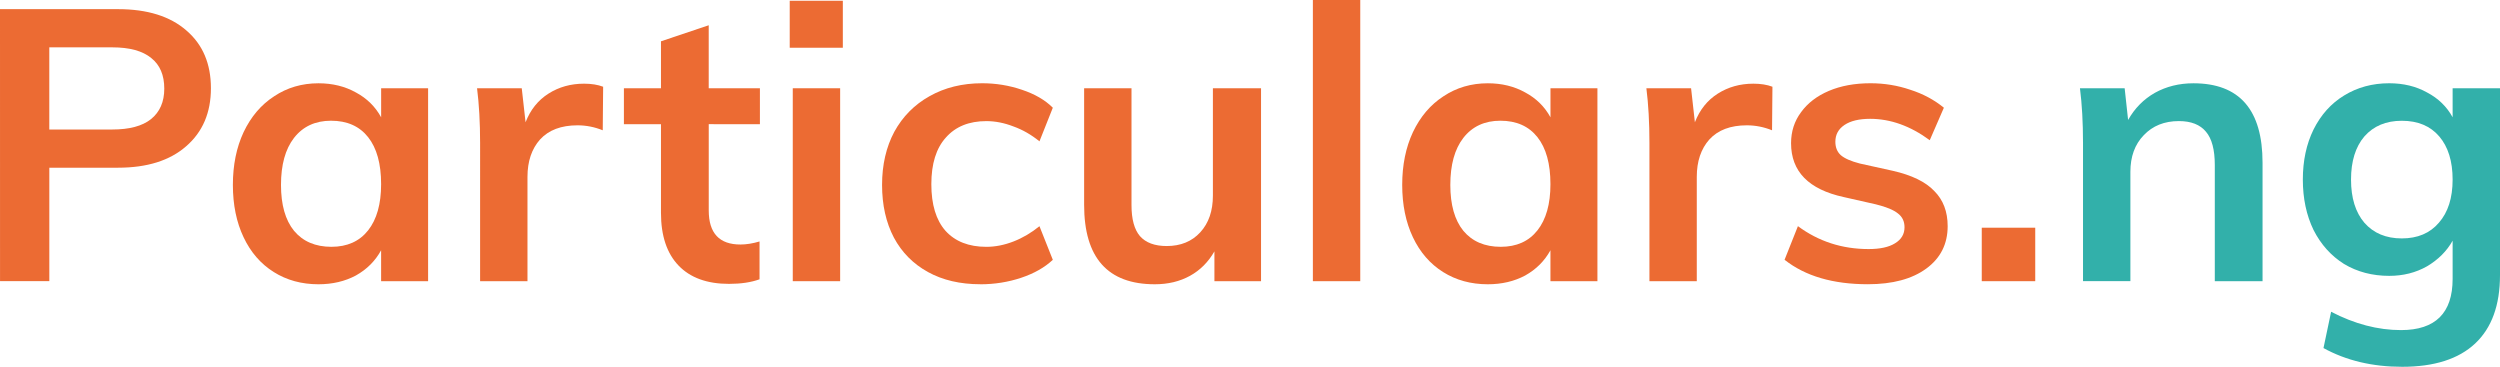 <?xml version="1.0" encoding="UTF-8" standalone="no"?>
<!-- Created with Inkscape (http://www.inkscape.org/) -->

<svg
   xmlns:dc="http://purl.org/dc/elements/1.1/"
   xmlns:cc="http://creativecommons.org/ns#"
   xmlns:rdf="http://www.w3.org/1999/02/22-rdf-syntax-ns#"
   xmlns:svg="http://www.w3.org/2000/svg"
   xmlns="http://www.w3.org/2000/svg"
   xmlns:sodipodi="http://sodipodi.sourceforge.net/DTD/sodipodi-0.dtd"
   xmlns:inkscape="http://www.inkscape.org/namespaces/inkscape"
   width="88.491mm"
   height="12.983mm"
   viewBox="0 0 88.491 12.983"
   version="1.1"
   id="svg8"
   inkscape:version="0.92.4 (5da689c313, 2019-01-14)"
   sodipodi:docname="particulars2.svg">
  <defs
     id="defs2" />
  <sodipodi:namedview
     id="base"
     pagecolor="#ffffff"
     bordercolor="#666666"
     borderopacity="1.0"
     inkscape:pageopacity="0.0"
     inkscape:pageshadow="2"
     inkscape:zoom="1.64235"
     inkscape:cx="86.829817"
     inkscape:cy="75.761431"
     inkscape:document-units="mm"
     inkscape:current-layer="layer1"
     showgrid="false"
     inkscape:window-width="1600"
     inkscape:window-height="838"
     inkscape:window-x="-8"
     inkscape:window-y="-8"
     inkscape:window-maximized="1"
     showguides="true"
     inkscape:guide-bbox="true">
    <sodipodi:guide
       position="32.53,24.076"
       orientation="1,0"
       id="guide2379"
       inkscape:locked="false" />
  </sodipodi:namedview>
  <g
     inkscape:label="Layer 1"
     inkscape:groupmode="layer"
     id="layer1"
     transform="translate(100.414,-89.477)">
    <g
       id="g867">
      <g
         aria-label="Particulars."
         style="font-style:normal;font-variant:normal;font-weight:normal;font-stretch:normal;font-size:13.524px;line-height:1.25;font-family:Arial;-inkscape-font-specification:Arial;letter-spacing:0px;word-spacing:0px;fill:#ec6b33;fill-opacity:1;stroke:none;stroke-width:1.014"
         id="text841">
        <path
           d="m -100.414,89.801 h 4.179 q 1.555,0 2.421,0.757 0.866,0.744 0.866,2.042 0,1.298 -0.879,2.056 -0.866,0.757 -2.407,0.757 h -2.434 v 4.016 h -1.745 z m 3.976,4.26 q 0.906,0 1.366,-0.365 0.473,-0.379 0.473,-1.082 0,-0.717 -0.46,-1.082 -0.46,-0.379 -1.379,-0.379 h -2.231 v 2.908 z"
           style="font-style:normal;font-variant:normal;font-weight:bold;font-stretch:normal;font-family:Muli;-inkscape-font-specification:'Muli Bold';fill:#ec6b33;fill-opacity:1;stroke-width:1.014"
           id="path826" />
        <path
           d="m -85.261,92.601 v 6.829 h -1.663 v -1.095 q -0.311,0.568 -0.893,0.893 -0.582,0.311 -1.325,0.311 -0.893,0 -1.582,-0.433 -0.69,-0.433 -1.068,-1.231 -0.379,-0.798 -0.379,-1.853 0,-1.055 0.379,-1.866 0.392,-0.825 1.082,-1.271 0.69,-0.46 1.569,-0.46 0.744,0 1.325,0.325 0.582,0.311 0.893,0.879 v -1.028 z m -3.421,5.612 q 0.838,0 1.298,-0.582 0.46,-0.582 0.46,-1.636 0,-1.082 -0.46,-1.663 -0.46,-0.582 -1.312,-0.582 -0.838,0 -1.312,0.609 -0.46,0.595 -0.46,1.663 0,1.055 0.46,1.623 0.473,0.568 1.325,0.568 z"
           style="font-style:normal;font-variant:normal;font-weight:bold;font-stretch:normal;font-family:Muli;-inkscape-font-specification:'Muli Bold';fill:#ec6b33;fill-opacity:1;stroke-width:1.014"
           id="path828" />
        <path
           d="m -79.741,92.439 q 0.392,0 0.676,0.108 l -0.014,1.542 q -0.433,-0.176 -0.893,-0.176 -0.866,0 -1.325,0.5 -0.446,0.5 -0.446,1.325 v 3.692 h -1.677 V 94.535 q 0,-1.082 -0.108,-1.934 h 1.582 l 0.135,1.204 q 0.257,-0.663 0.811,-1.014 0.554,-0.352 1.258,-0.352 z"
           style="font-style:normal;font-variant:normal;font-weight:bold;font-stretch:normal;font-family:Muli;-inkscape-font-specification:'Muli Bold';fill:#ec6b33;fill-opacity:1;stroke-width:1.014"
           id="path830" />
        <path
           d="m -75.327,93.872 v 3.056 q 0,1.204 1.122,1.204 0.311,0 0.676,-0.108 v 1.339 q -0.446,0.162 -1.082,0.162 -1.163,0 -1.785,-0.649 -0.622,-0.649 -0.622,-1.866 v -3.137 h -1.312 v -1.271 h 1.312 v -1.663 l 1.69,-0.568 v 2.231 h 1.812 v 1.271 z"
           style="font-style:normal;font-variant:normal;font-weight:bold;font-stretch:normal;font-family:Muli;-inkscape-font-specification:'Muli Bold';fill:#ec6b33;fill-opacity:1;stroke-width:1.014"
           id="path832" />
        <path
           d="m -72.353,92.601 h 1.677 v 6.829 h -1.677 z m 1.772,-3.097 v 1.663 h -1.88 v -1.663 z"
           style="font-style:normal;font-variant:normal;font-weight:bold;font-stretch:normal;font-family:Muli;-inkscape-font-specification:'Muli Bold';fill:#ec6b33;fill-opacity:1;stroke-width:1.014"
           id="path834" />
        <path
           d="m -65.716,99.538 q -1.068,0 -1.853,-0.433 -0.784,-0.433 -1.204,-1.217 -0.419,-0.798 -0.419,-1.866 0,-1.068 0.433,-1.88 0.446,-0.811 1.244,-1.258 0.811,-0.46 1.866,-0.46 0.73,0 1.406,0.23 0.69,0.23 1.095,0.636 l -0.473,1.19 q -0.433,-0.352 -0.92,-0.527 -0.487,-0.189 -0.96,-0.189 -0.92,0 -1.433,0.582 -0.514,0.568 -0.514,1.65 0,1.082 0.5,1.65 0.514,0.568 1.447,0.568 0.473,0 0.96,-0.189 0.487,-0.189 0.92,-0.541 l 0.473,1.19 q -0.433,0.406 -1.122,0.636 -0.69,0.23 -1.447,0.23 z"
           style="font-style:normal;font-variant:normal;font-weight:bold;font-stretch:normal;font-family:Muli;-inkscape-font-specification:'Muli Bold';fill:#ec6b33;fill-opacity:1;stroke-width:1.014"
           id="path836" />
        <path
           d="m -55.778,92.601 v 6.829 H -57.428 v -1.055 q -0.325,0.568 -0.866,0.866 -0.541,0.298 -1.244,0.298 -2.502,0 -2.502,-2.813 v -4.125 h 1.677 v 4.138 q 0,0.744 0.298,1.095 0.311,0.352 0.947,0.352 0.744,0 1.19,-0.487 0.446,-0.487 0.446,-1.298 v -3.8 z"
           style="font-style:normal;font-variant:normal;font-weight:bold;font-stretch:normal;font-family:Muli;-inkscape-font-specification:'Muli Bold';fill:#ec6b33;fill-opacity:1;stroke-width:1.014"
           id="path838" />
        <path
           d="m -53.943,89.477 h 1.677 v 9.953 h -1.677 z"
           style="font-style:normal;font-variant:normal;font-weight:bold;font-stretch:normal;font-family:Muli;-inkscape-font-specification:'Muli Bold';fill:#ec6b33;fill-opacity:1;stroke-width:1.014"
           id="path840" />
        <path
           d="m -43.871,92.601 v 6.829 h -1.663 v -1.095 q -0.311,0.568 -0.893,0.893 -0.582,0.311 -1.325,0.311 -0.893,0 -1.582,-0.433 -0.69,-0.433 -1.068,-1.231 -0.379,-0.798 -0.379,-1.853 0,-1.055 0.379,-1.866 0.392,-0.825 1.082,-1.271 0.69,-0.46 1.569,-0.46 0.744,0 1.325,0.325 0.582,0.311 0.893,0.879 v -1.028 z m -3.421,5.612 q 0.838,0 1.298,-0.582 0.46,-0.582 0.46,-1.636 0,-1.082 -0.46,-1.663 -0.46,-0.582 -1.312,-0.582 -0.838,0 -1.312,0.609 -0.46,0.595 -0.46,1.663 0,1.055 0.46,1.623 0.473,0.568 1.325,0.568 z"
           style="font-style:normal;font-variant:normal;font-weight:bold;font-stretch:normal;font-family:Muli;-inkscape-font-specification:'Muli Bold';fill:#ec6b33;fill-opacity:1;stroke-width:1.014"
           id="path842" />
        <path
           d="m -38.352,92.439 q 0.392,0 0.676,0.108 l -0.014,1.542 q -0.433,-0.176 -0.893,-0.176 -0.866,0 -1.325,0.5 -0.446,0.5 -0.446,1.325 v 3.692 H -42.03 V 94.535 q 0,-1.082 -0.108,-1.934 h 1.582 l 0.135,1.204 q 0.257,-0.663 0.811,-1.014 0.554,-0.352 1.258,-0.352 z"
           style="font-style:normal;font-variant:normal;font-weight:bold;font-stretch:normal;font-family:Muli;-inkscape-font-specification:'Muli Bold';fill:#ec6b33;fill-opacity:1;stroke-width:1.014"
           id="path844" />
        <path
           d="m -34.299,99.538 q -1.853,0 -2.948,-0.866 l 0.473,-1.19 q 1.095,0.811 2.502,0.811 0.609,0 0.933,-0.203 0.338,-0.203 0.338,-0.568 0,-0.311 -0.23,-0.487 -0.23,-0.189 -0.784,-0.325 l -1.136,-0.257 q -1.866,-0.406 -1.866,-1.907 0,-0.622 0.352,-1.095 0.352,-0.487 0.987,-0.757 0.636,-0.27 1.474,-0.27 0.73,0 1.406,0.23 0.676,0.216 1.19,0.636 l -0.5,1.15 q -1.028,-0.757 -2.11,-0.757 -0.582,0 -0.906,0.216 -0.325,0.216 -0.325,0.595 0,0.298 0.189,0.473 0.203,0.176 0.676,0.298 l 1.163,0.257 q 1.014,0.23 1.474,0.717 0.473,0.473 0.473,1.244 0,0.947 -0.757,1.501 -0.757,0.554 -2.069,0.554 z"
           style="font-style:normal;font-variant:normal;font-weight:bold;font-stretch:normal;font-family:Muli;-inkscape-font-specification:'Muli Bold';fill:#ec6b33;fill-opacity:1;stroke-width:1.014"
           id="path846" />
        <path
           d="m -28.374,97.537 v 1.893 h -1.893 v -1.893 z"
           style="font-style:normal;font-variant:normal;font-weight:bold;font-stretch:normal;font-family:Muli;-inkscape-font-specification:'Muli Bold';fill:#ec6b33;fill-opacity:1;stroke-width:1.014"
           id="path848" />
      </g>
      <g
         aria-label="ng"
         style="font-style:normal;font-variant:normal;font-weight:normal;font-stretch:normal;font-size:13.524px;line-height:1.25;font-family:Arial;-inkscape-font-specification:Arial;letter-spacing:0px;word-spacing:0px;fill:#32b0aa;fill-opacity:1;stroke:none;stroke-width:1.014"
         id="text841-2">
        <path
           d="m -22.776,92.425 q 2.448,0 2.448,2.813 v 4.192 h -1.69 v -4.111 q 0,-0.811 -0.311,-1.177 -0.311,-0.379 -0.96,-0.379 -0.771,0 -1.244,0.5 -0.473,0.487 -0.473,1.298 v 3.868 h -1.677 V 94.535 q 0,-1.082 -0.108,-1.934 h 1.582 l 0.122,1.122 q 0.352,-0.622 0.947,-0.96 0.609,-0.338 1.366,-0.338 z"
           style="font-style:normal;font-variant:normal;font-weight:bold;font-stretch:normal;font-family:Muli;-inkscape-font-specification:'Muli Bold';fill:#32b0aa;fill-opacity:1;stroke-width:1.014"
           id="path851" />
        <path
           d="m -11.923,92.601 v 6.613 q 0,1.596 -0.879,2.421 -0.879,0.825 -2.583,0.825 -1.582,0 -2.786,-0.663 l 0.27,-1.285 q 1.244,0.649 2.475,0.649 1.826,0 1.826,-1.812 v -1.352 q -0.311,0.554 -0.906,0.906 -0.595,0.338 -1.339,0.338 -0.893,0 -1.596,-0.419 -0.69,-0.433 -1.082,-1.204 -0.379,-0.784 -0.379,-1.785 0,-1.001 0.379,-1.772 0.392,-0.784 1.082,-1.204 0.703,-0.433 1.596,-0.433 0.757,0 1.339,0.325 0.595,0.311 0.906,0.879 v -1.028 z m -3.476,5.315 q 0.838,0 1.312,-0.554 0.487,-0.554 0.487,-1.528 0,-0.974 -0.473,-1.528 -0.473,-0.554 -1.325,-0.554 -0.838,0 -1.325,0.554 -0.473,0.554 -0.473,1.528 0,0.974 0.473,1.528 0.487,0.554 1.325,0.554 z"
           style="font-style:normal;font-variant:normal;font-weight:bold;font-stretch:normal;font-family:Muli;-inkscape-font-specification:'Muli Bold';fill:#32b0aa;fill-opacity:1;stroke-width:1.014"
           id="path853" />
      </g>
    </g>
  </g>
</svg>
